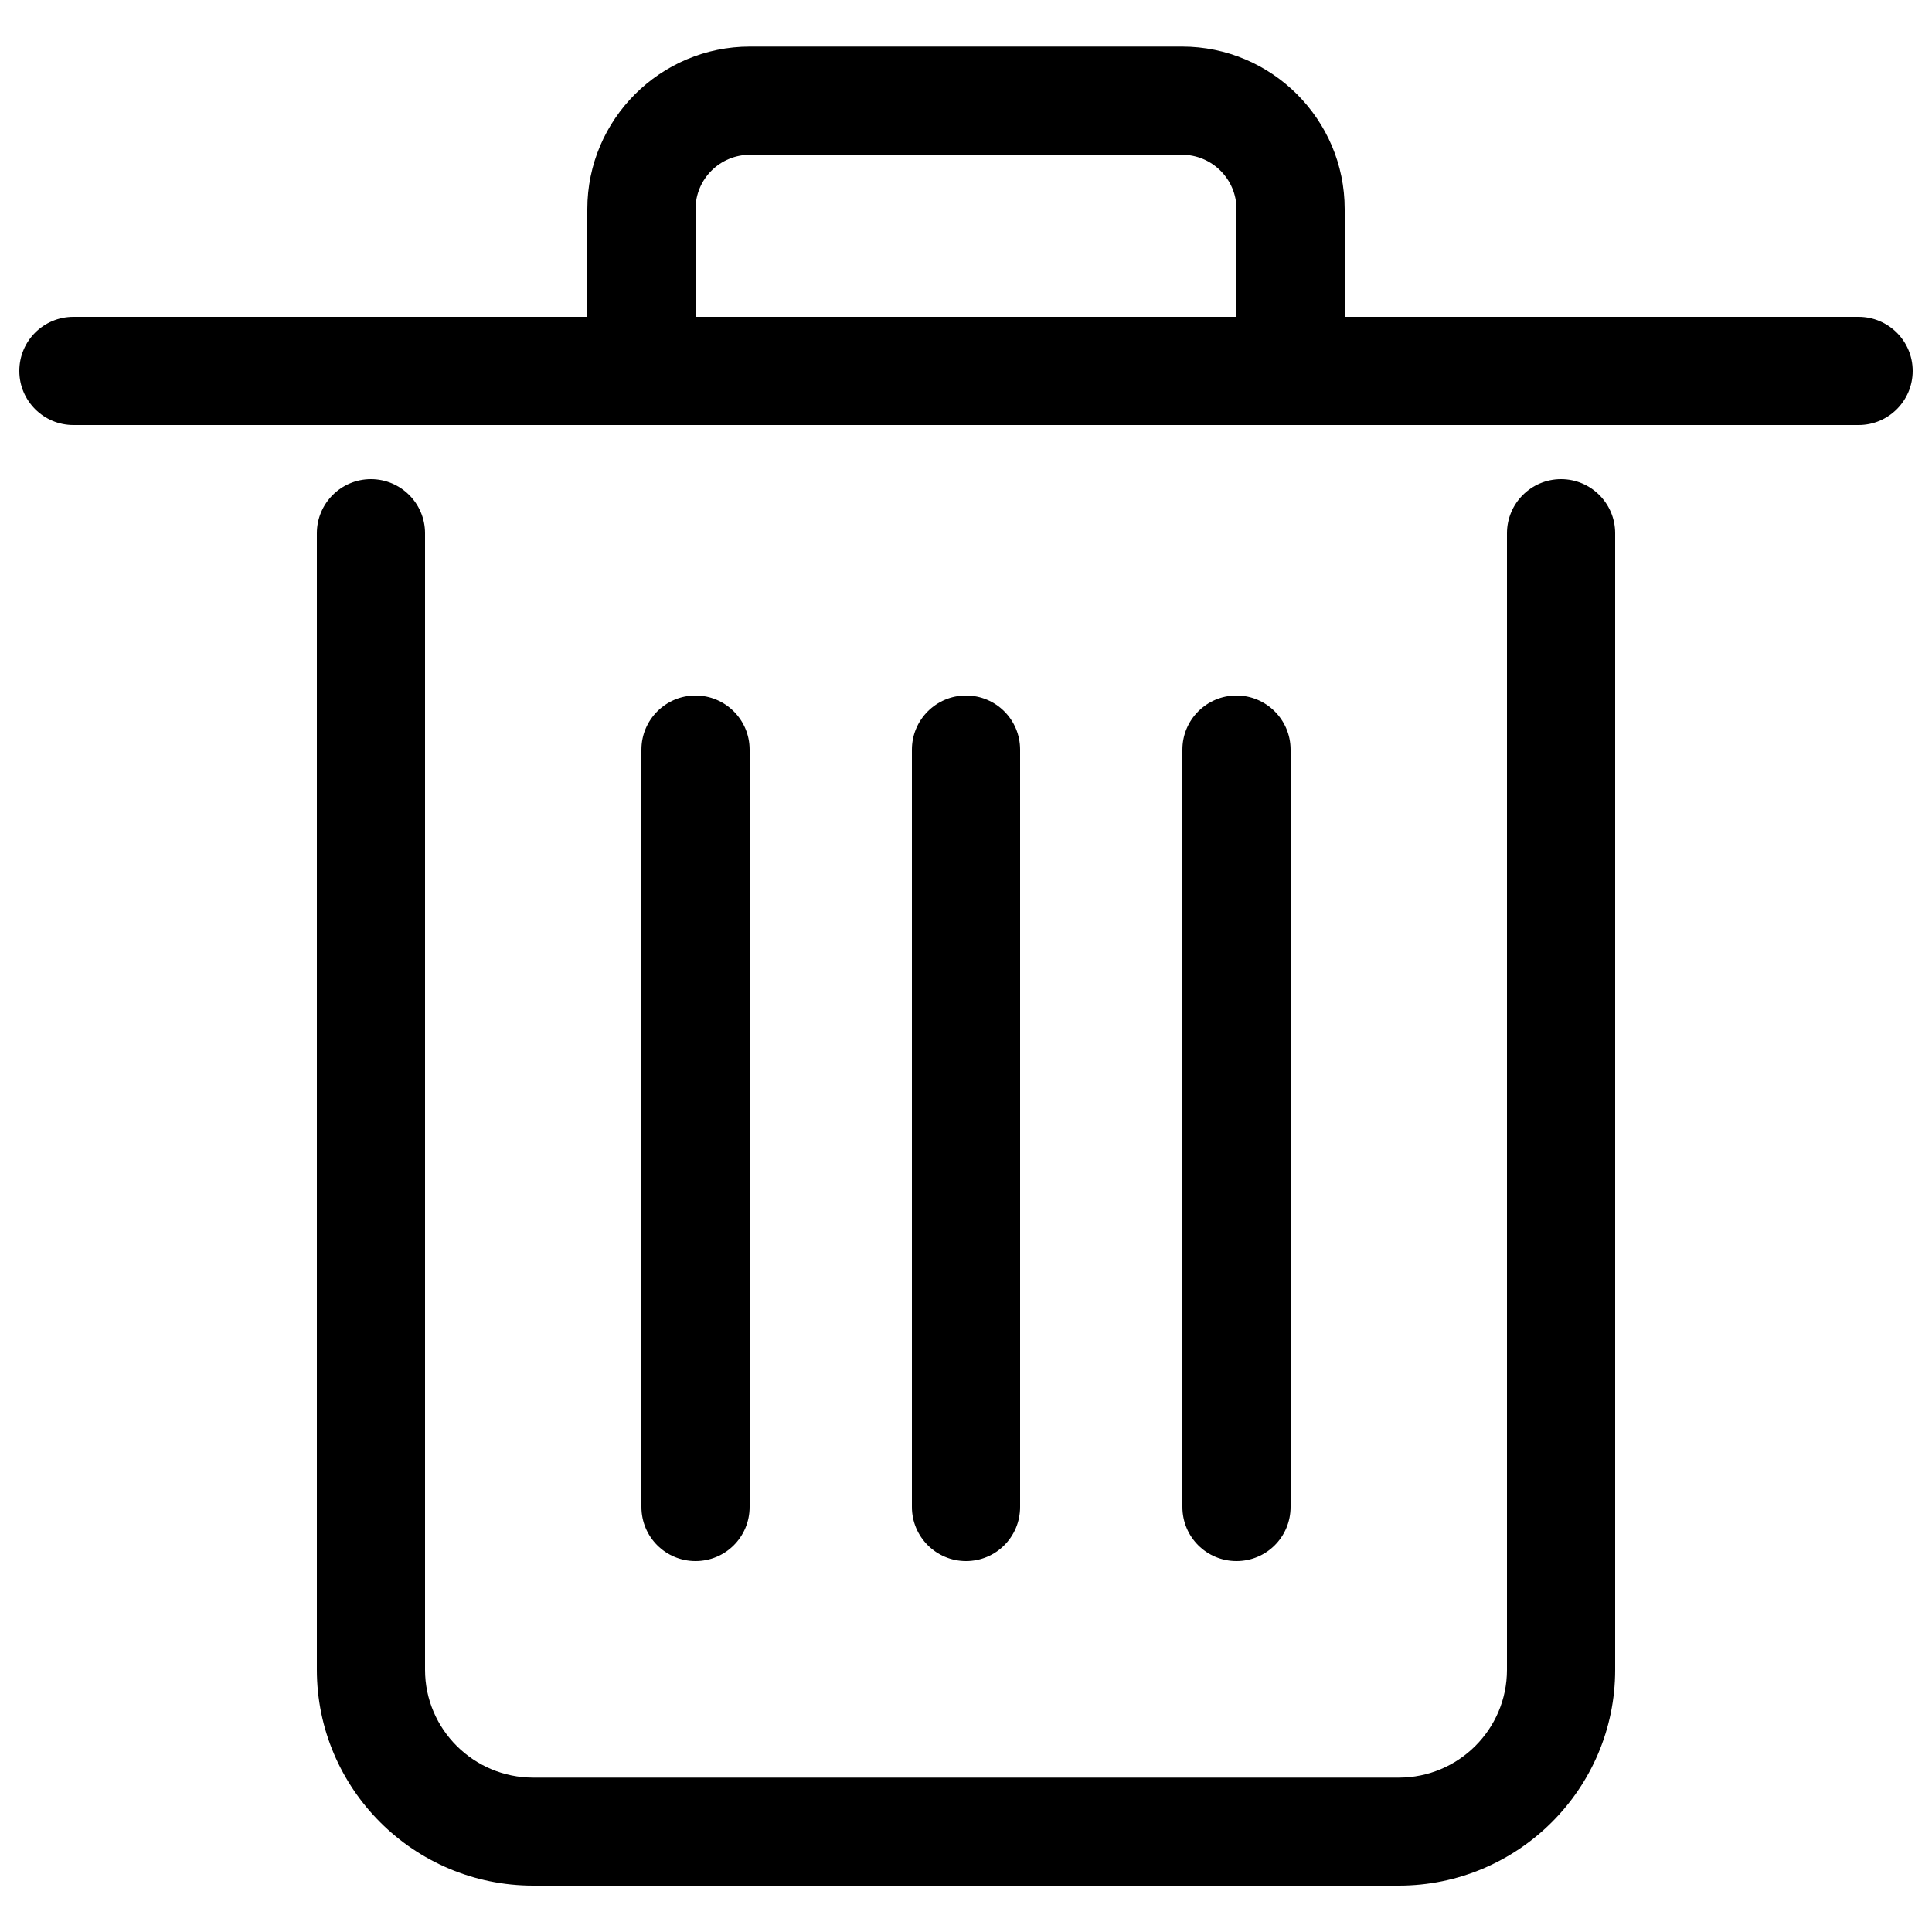<?xml version="1.0" encoding="utf-8"?>
<!-- Svg Vector Icons : http://www.onlinewebfonts.com/icon -->
<!DOCTYPE svg PUBLIC "-//W3C//DTD SVG 1.1//EN" "http://www.w3.org/Graphics/SVG/1.1/DTD/svg11.dtd">
<svg version="1.1" xmlns="http://www.w3.org/2000/svg" xmlns:xlink="http://www.w3.org/1999/xlink" x="0px" y="0px" viewBox="0 0 1000 1000" enable-background="new 0 0 1000 1000" xml:space="preserve">
<g><path d="M724,976H276c-61.8,0-112-50.1-112-111.8V276c0-15.4,12.5-28,28-28c15.4,0,28,12.5,28,28v588.3c0,30.8,25.2,55.8,56,55.8H724c30.9,0,56-25,56-55.8V276c0-15.4,12.5-28,28-28c15.4,0,28,12.5,28,28v588.3C836,925.9,785.7,976,724,976z"/><path d="M640,808c-15.5,0-28-12.5-28-28V388c0-15.4,12.5-28,28-28c15.4,0,28,12.5,28,28v392C668,795.5,655.5,808,640,808z M500,808c-15.4,0-28-12.5-28-28V388c0-15.4,12.5-28,28-28c15.5,0,28,12.5,28,28v392C528,795.5,515.5,808,500,808z M360,808c-15.5,0-28-12.5-28-28V388c0-15.4,12.5-28,28-28c15.4,0,28,12.5,28,28v392C388,795.5,375.5,808,360,808z M962,220H38c-15.4,0-28-12.5-28-28c0-15.5,12.5-28,28-28h266v-55.8c0-46.4,37.8-84.1,84.2-84.1h223.6c46.4,0,84.2,37.7,84.2,84.1V164h266c15.4,0,28,12.5,28,28C990,207.4,977.5,220,962,220z M360,164h280v-55.8c0-15.5-12.7-28.1-28.2-28.1H388.2c-15.6,0-28.2,12.6-28.2,28.1V164z"/></g>
</svg>